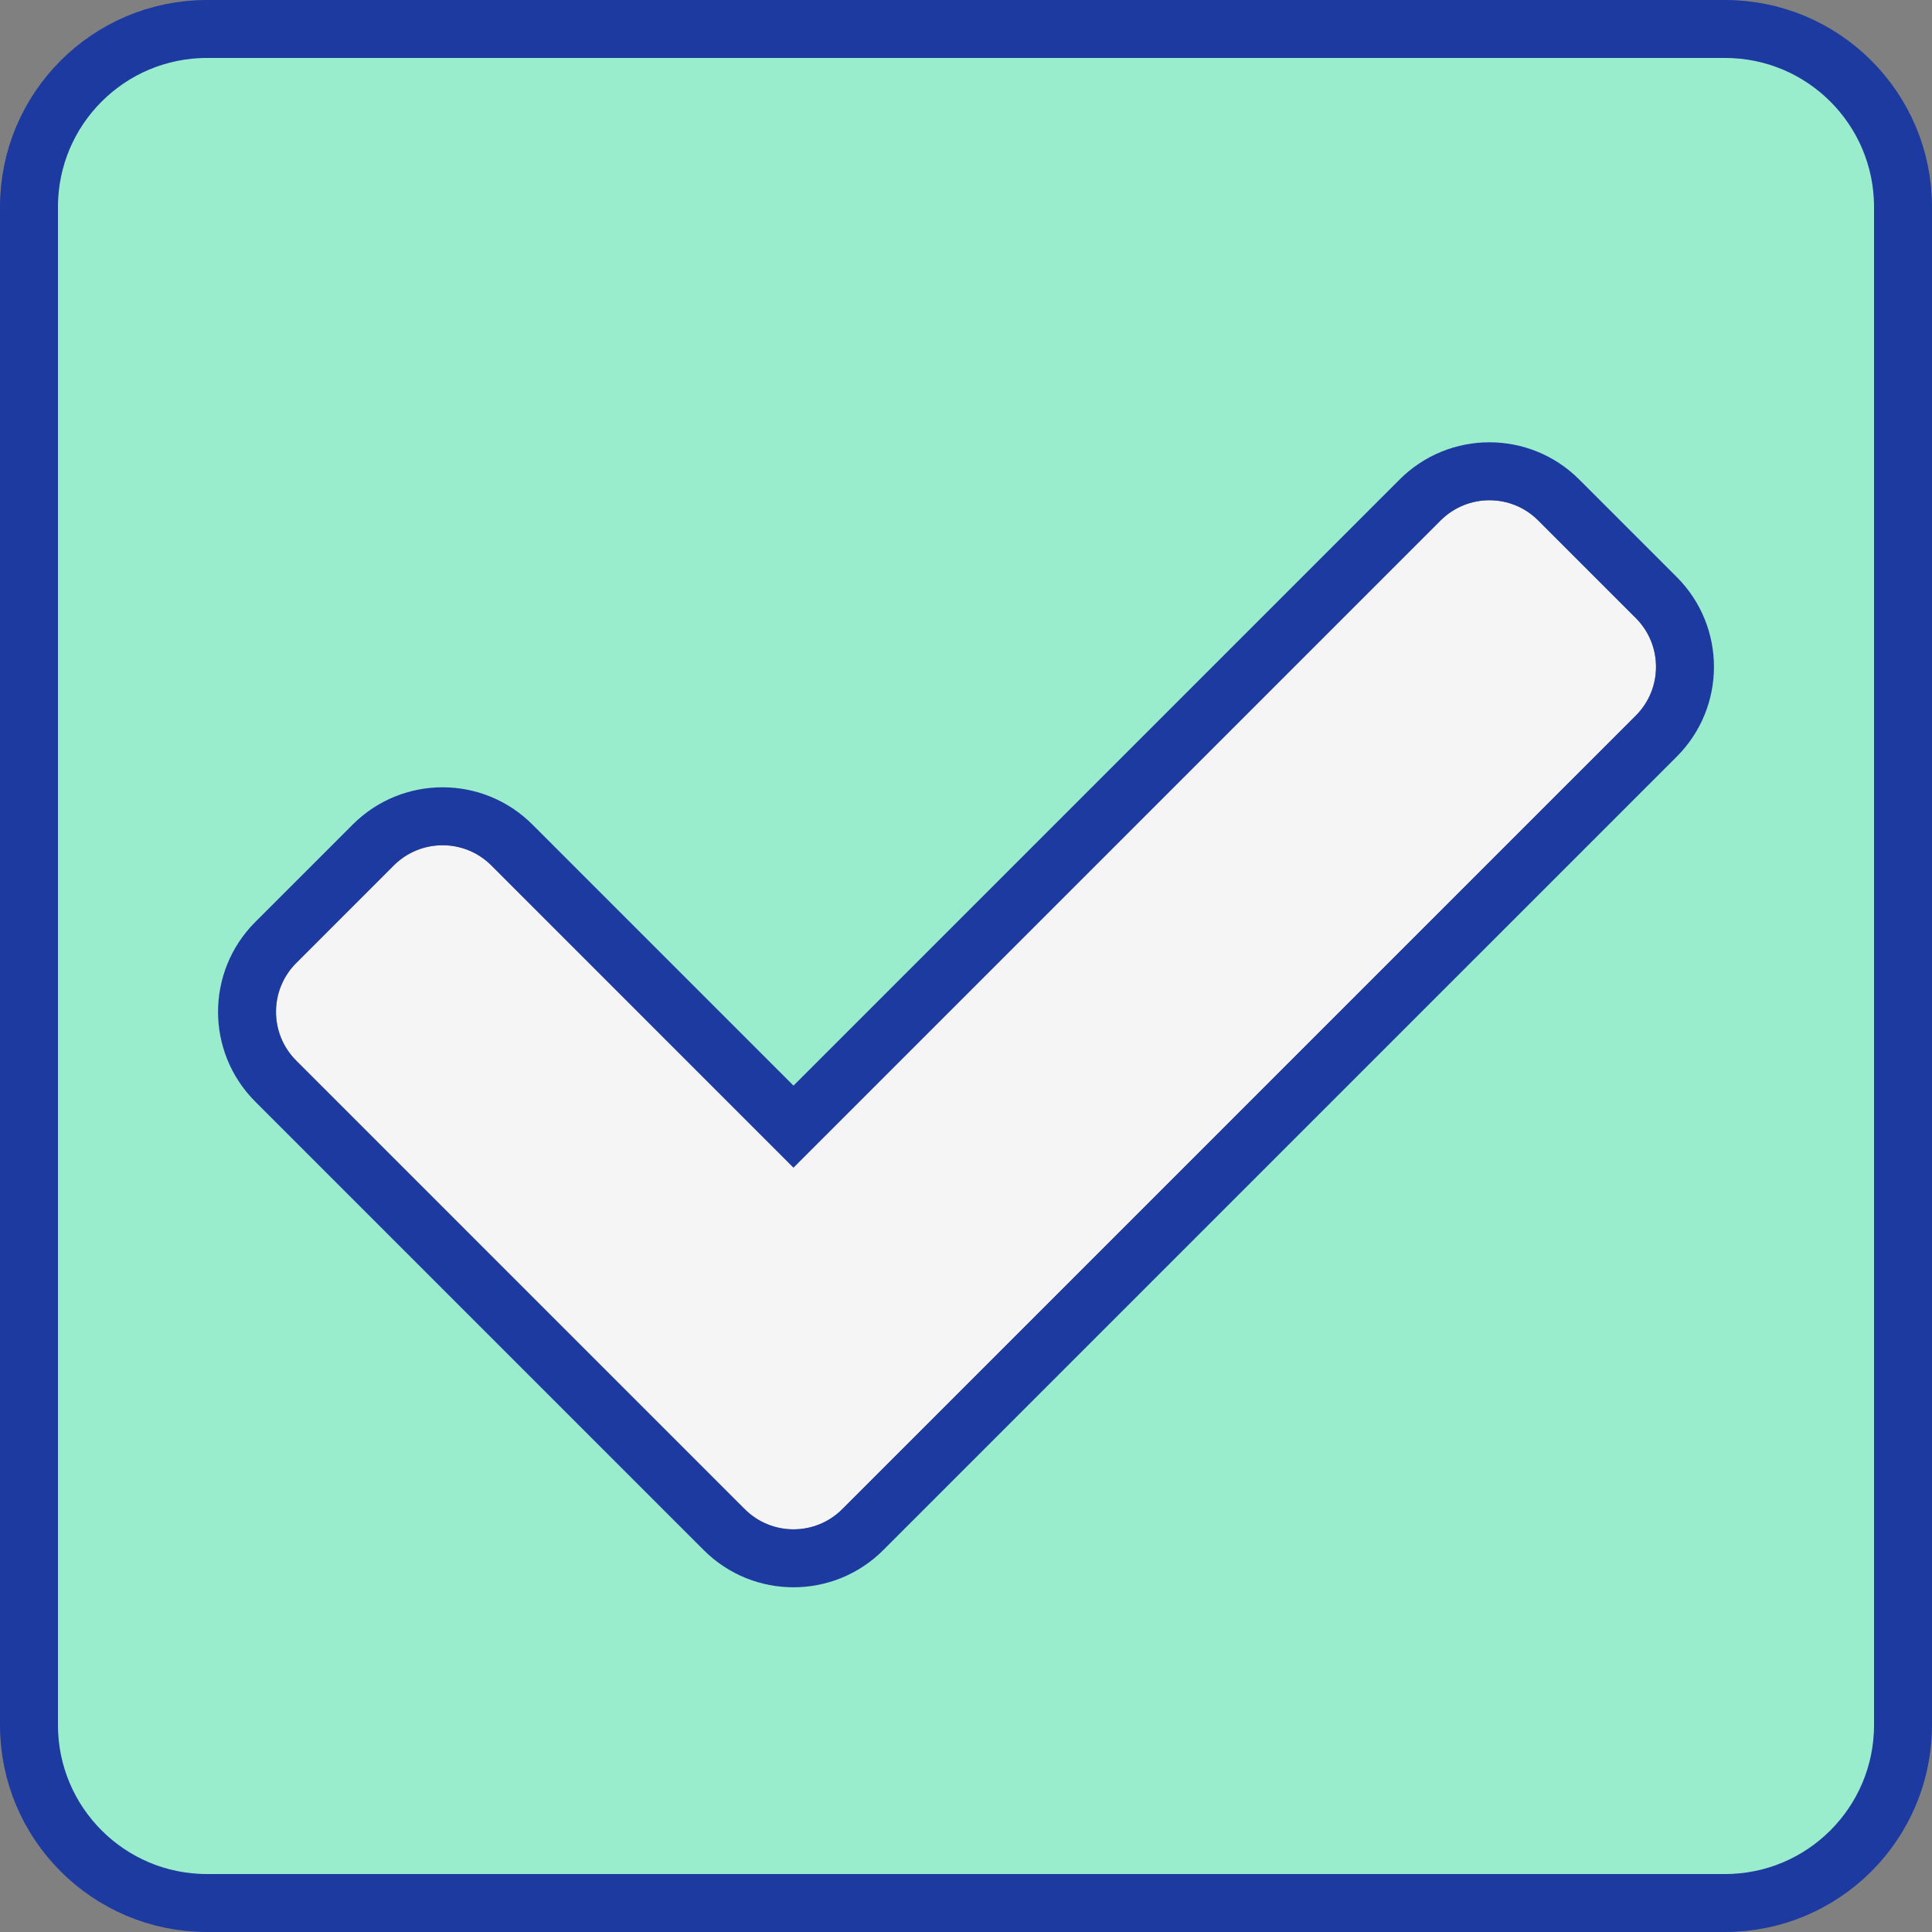 <svg width="100" height="100" viewBox="0 0 100 100" fill="none" xmlns="http://www.w3.org/2000/svg">
<rect x="0" y="0" width="100" height="100" fill="#808080" stroke="none"/>
<path d="M84.668 37.041L43.597 78.112C42.202 79.507 39.941 79.507 38.546 78.112L15.332 54.897C13.937 53.503 13.937 51.241 15.332 49.847L20.382 44.796C21.777 43.401 24.038 43.401 25.433 44.796L41.071 60.434L74.567 26.939C75.962 25.544 78.223 25.544 79.618 26.939L84.668 31.99C86.063 33.384 86.063 35.646 84.668 37.041Z" fill="#F5F5F5"/>
<path d="M41.071 58.313L26.494 43.735C24.513 41.755 21.302 41.755 19.322 43.735L19.322 43.735L14.271 48.786C12.291 50.766 12.291 53.978 14.271 55.958L37.485 79.172C37.485 79.172 37.485 79.172 37.485 79.172C39.466 81.153 42.677 81.153 44.657 79.172L85.729 38.101C87.709 36.121 87.709 32.91 85.729 30.929L80.678 25.878C78.698 23.898 75.487 23.898 73.506 25.878L41.071 58.313ZM89.286 98.5H10.714C5.625 98.5 1.5 94.375 1.5 89.286V10.714C1.5 5.625 5.625 1.5 10.714 1.5H89.286C94.375 1.5 98.5 5.625 98.5 10.714V89.286C98.5 94.375 94.375 98.5 89.286 98.5Z" fill="#99EDCC" stroke="#1D3AA0" stroke-width="3"/>
</svg>
